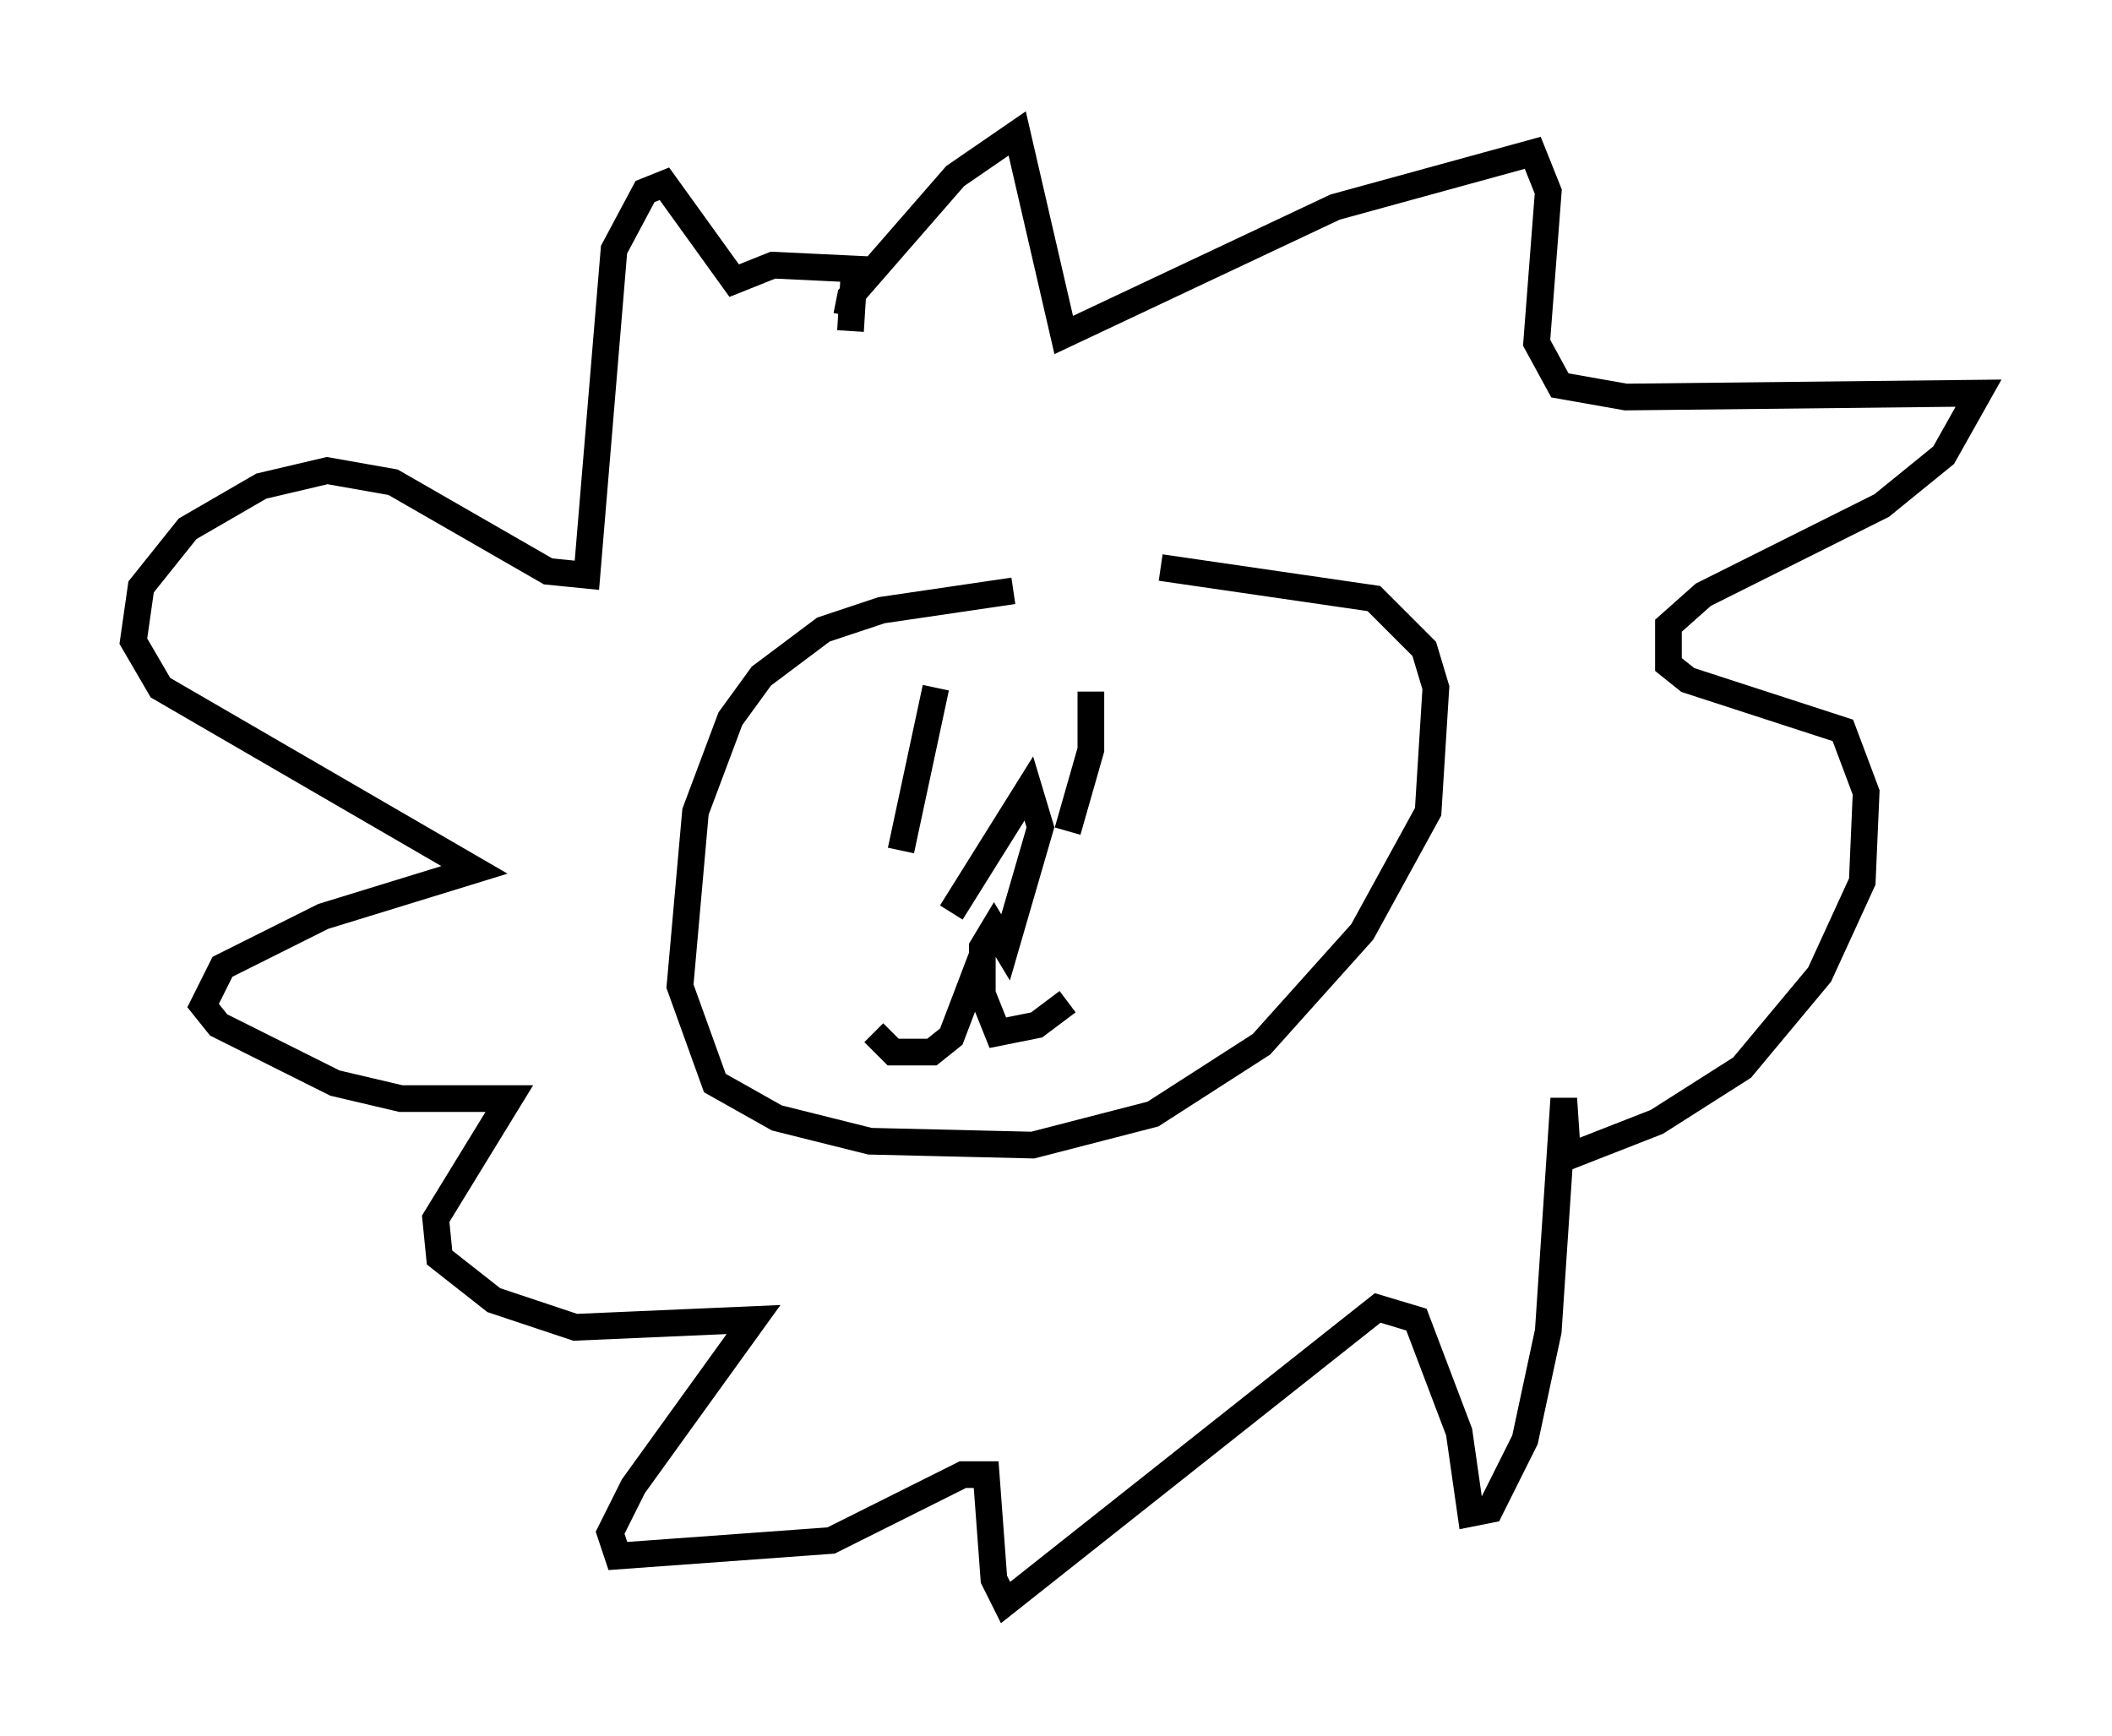 <?xml version="1.0" encoding="utf-8" ?>
<svg baseProfile="full" height="65.05" version="1.1" width="79.14" xmlns="http://www.w3.org/2000/svg" xmlns:ev="http://www.w3.org/2001/xml-events" xmlns:xlink="http://www.w3.org/1999/xlink"><defs /><rect fill="white" height="65.05" width="79.14" x="0" y="0" /><path d="M45.089, 21.849 m-7.117, 0.291 l-4.939, 0.726 -2.179, 0.726 l-2.324, 1.743 -1.162, 1.598 l-1.307, 3.486 -0.581, 6.536 l1.307, 3.631 2.324, 1.307 l3.486, 0.872 6.101, 0.145 l4.503, -1.162 4.067, -2.615 l3.777, -4.212 2.469, -4.503 l0.291, -4.648 -0.436, -1.453 l-1.888, -1.888 -7.989, -1.162 m-8.425, 4.503 l-1.307, 6.101 m7.117, -5.955 l0.0, 2.179 -0.872, 3.05 m-4.358, 3.05 l2.905, -4.648 0.436, 1.453 l-1.307, 4.503 -0.436, -0.726 l-0.436, 0.726 0.0, 1.743 l0.581, 1.453 1.453, -0.291 l1.162, -0.872 m-3.196, -1.743 l-1.162, 3.05 -0.726, 0.581 l-1.453, 0.0 -0.726, -0.726 m-1.017, -26.871 l0.145, -0.726 3.922, -4.503 l2.324, -1.598 1.743, 7.553 l10.168, -4.793 7.408, -2.034 l0.581, 1.453 -0.436, 5.665 l0.872, 1.598 2.469, 0.436 l13.218, -0.145 -1.307, 2.324 l-2.324, 1.888 -6.682, 3.341 l-1.307, 1.162 0.0, 1.453 l0.726, 0.581 5.81, 1.888 l0.872, 2.324 -0.145, 3.341 l-1.598, 3.486 -2.905, 3.486 l-3.196, 2.034 -3.341, 1.307 l-0.145, -2.179 -0.581, 8.715 l-0.872, 4.067 -1.307, 2.615 l-0.726, 0.145 -0.436, -3.05 l-1.598, -4.212 -1.453, -0.436 l-13.944, 11.039 -0.436, -0.872 l-0.291, -3.922 -0.872, 0.0 l-4.939, 2.469 -7.989, 0.581 l-0.291, -0.872 0.872, -1.743 l4.503, -6.246 -6.682, 0.291 l-3.05, -1.017 -2.034, -1.598 l-0.145, -1.453 2.76, -4.503 l-4.067, 0.0 -2.469, -0.581 l-4.358, -2.179 -0.581, -0.726 l0.726, -1.453 3.777, -1.888 l5.665, -1.743 -11.765, -6.827 l-1.017, -1.743 0.291, -2.034 l1.743, -2.179 2.76, -1.598 l2.469, -0.581 2.469, 0.436 l5.81, 3.341 1.453, 0.145 l1.017, -12.201 1.162, -2.179 l0.726, -0.291 2.615, 3.631 l1.453, -0.581 3.05, 0.145 l-0.145, 2.324 " fill="none" stroke="black" stroke-width="1" /></svg>
